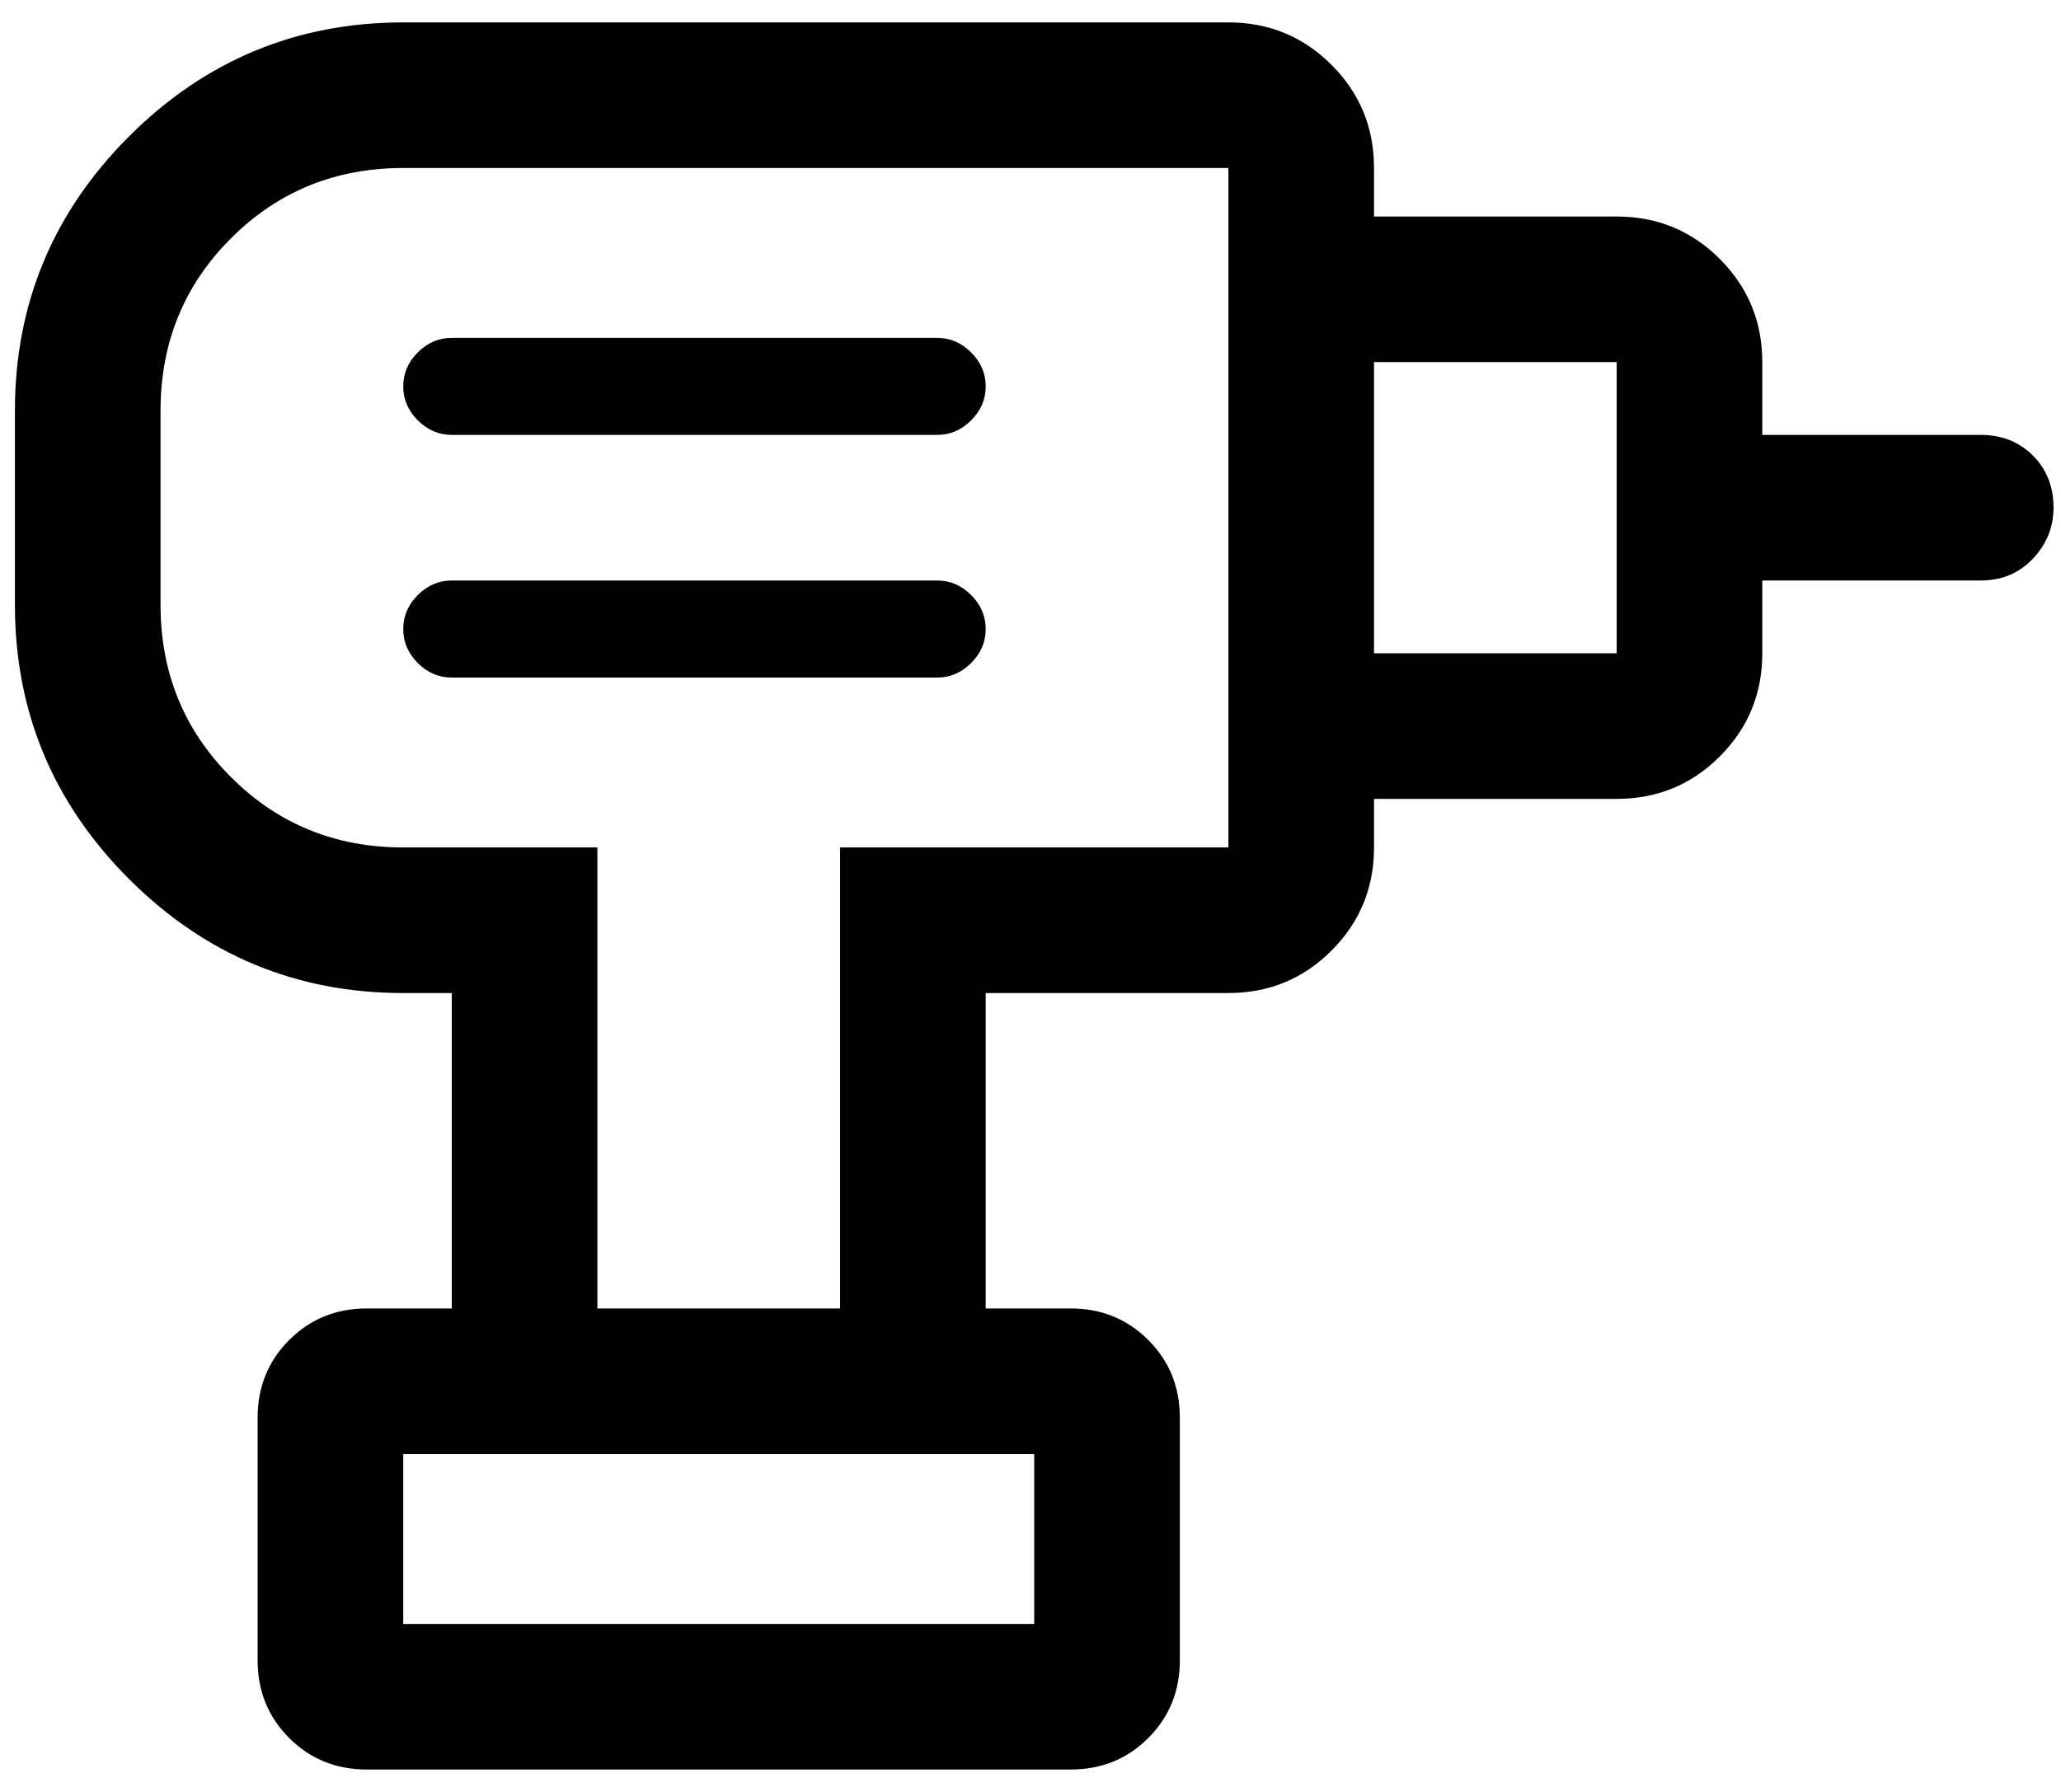 <svg width="46" height="40" viewBox="0 0 46 40" fill="none" xmlns="http://www.w3.org/2000/svg">
<path d="M9 36.25H23.083V32.458H9V36.25ZM10.083 15.125H20.917C21.206 15.125 21.458 15.017 21.675 14.8C21.892 14.583 22 14.331 22 14.042C22 13.753 21.892 13.5 21.675 13.283C21.458 13.067 21.206 12.958 20.917 12.958H10.083C9.794 12.958 9.542 13.067 9.325 13.283C9.108 13.5 9 13.753 9 14.042C9 14.331 9.108 14.583 9.325 14.8C9.542 15.017 9.794 15.125 10.083 15.125ZM10.083 9.708H20.917C21.206 9.708 21.458 9.6 21.675 9.383C21.892 9.167 22 8.914 22 8.625C22 8.336 21.892 8.083 21.675 7.867C21.458 7.65 21.206 7.542 20.917 7.542H10.083C9.794 7.542 9.542 7.65 9.325 7.867C9.108 8.083 9 8.336 9 8.625C9 8.914 9.108 9.167 9.325 9.383C9.542 9.6 9.794 9.708 10.083 9.708ZM30.667 17.833V14.583H36.083V8.083H30.667V4.833H36.083C36.986 4.833 37.754 5.149 38.385 5.781C39.017 6.413 39.333 7.181 39.333 8.083V9.708H44.208C44.678 9.708 45.066 9.862 45.373 10.169C45.68 10.476 45.833 10.864 45.833 11.333C45.833 11.767 45.68 12.146 45.373 12.471C45.066 12.796 44.678 12.958 44.208 12.958H39.333V14.583C39.333 15.486 39.017 16.253 38.385 16.885C37.754 17.517 36.986 17.833 36.083 17.833H30.667ZM22 29.208H18.75V18.917H27.417V3.75H9C7.483 3.75 6.201 4.274 5.154 5.321C4.107 6.368 3.583 7.65 3.583 9.167V13.5C3.583 15.017 4.107 16.299 5.154 17.346C6.201 18.393 7.483 18.917 9 18.917H13.333V29.208H10.083V22.167H9C6.617 22.167 4.576 21.318 2.879 19.621C1.182 17.924 0.333 15.883 0.333 13.5V9.167C0.333 6.783 1.182 4.743 2.879 3.046C4.576 1.349 6.617 0.5 9 0.5H27.417C28.319 0.5 29.087 0.816 29.719 1.448C30.351 2.08 30.667 2.847 30.667 3.75V18.917C30.667 19.819 30.351 20.587 29.719 21.219C29.087 21.851 28.319 22.167 27.417 22.167H22V29.208ZM8.188 39.5C7.501 39.5 6.924 39.265 6.454 38.796C5.985 38.326 5.75 37.749 5.75 37.062V31.646C5.75 30.96 5.985 30.382 6.454 29.913C6.924 29.443 7.501 29.208 8.188 29.208H23.896C24.582 29.208 25.16 29.443 25.629 29.913C26.099 30.382 26.333 30.96 26.333 31.646V37.062C26.333 37.749 26.099 38.326 25.629 38.796C25.16 39.265 24.582 39.5 23.896 39.5H8.188Z" fill="black"/>
</svg>
